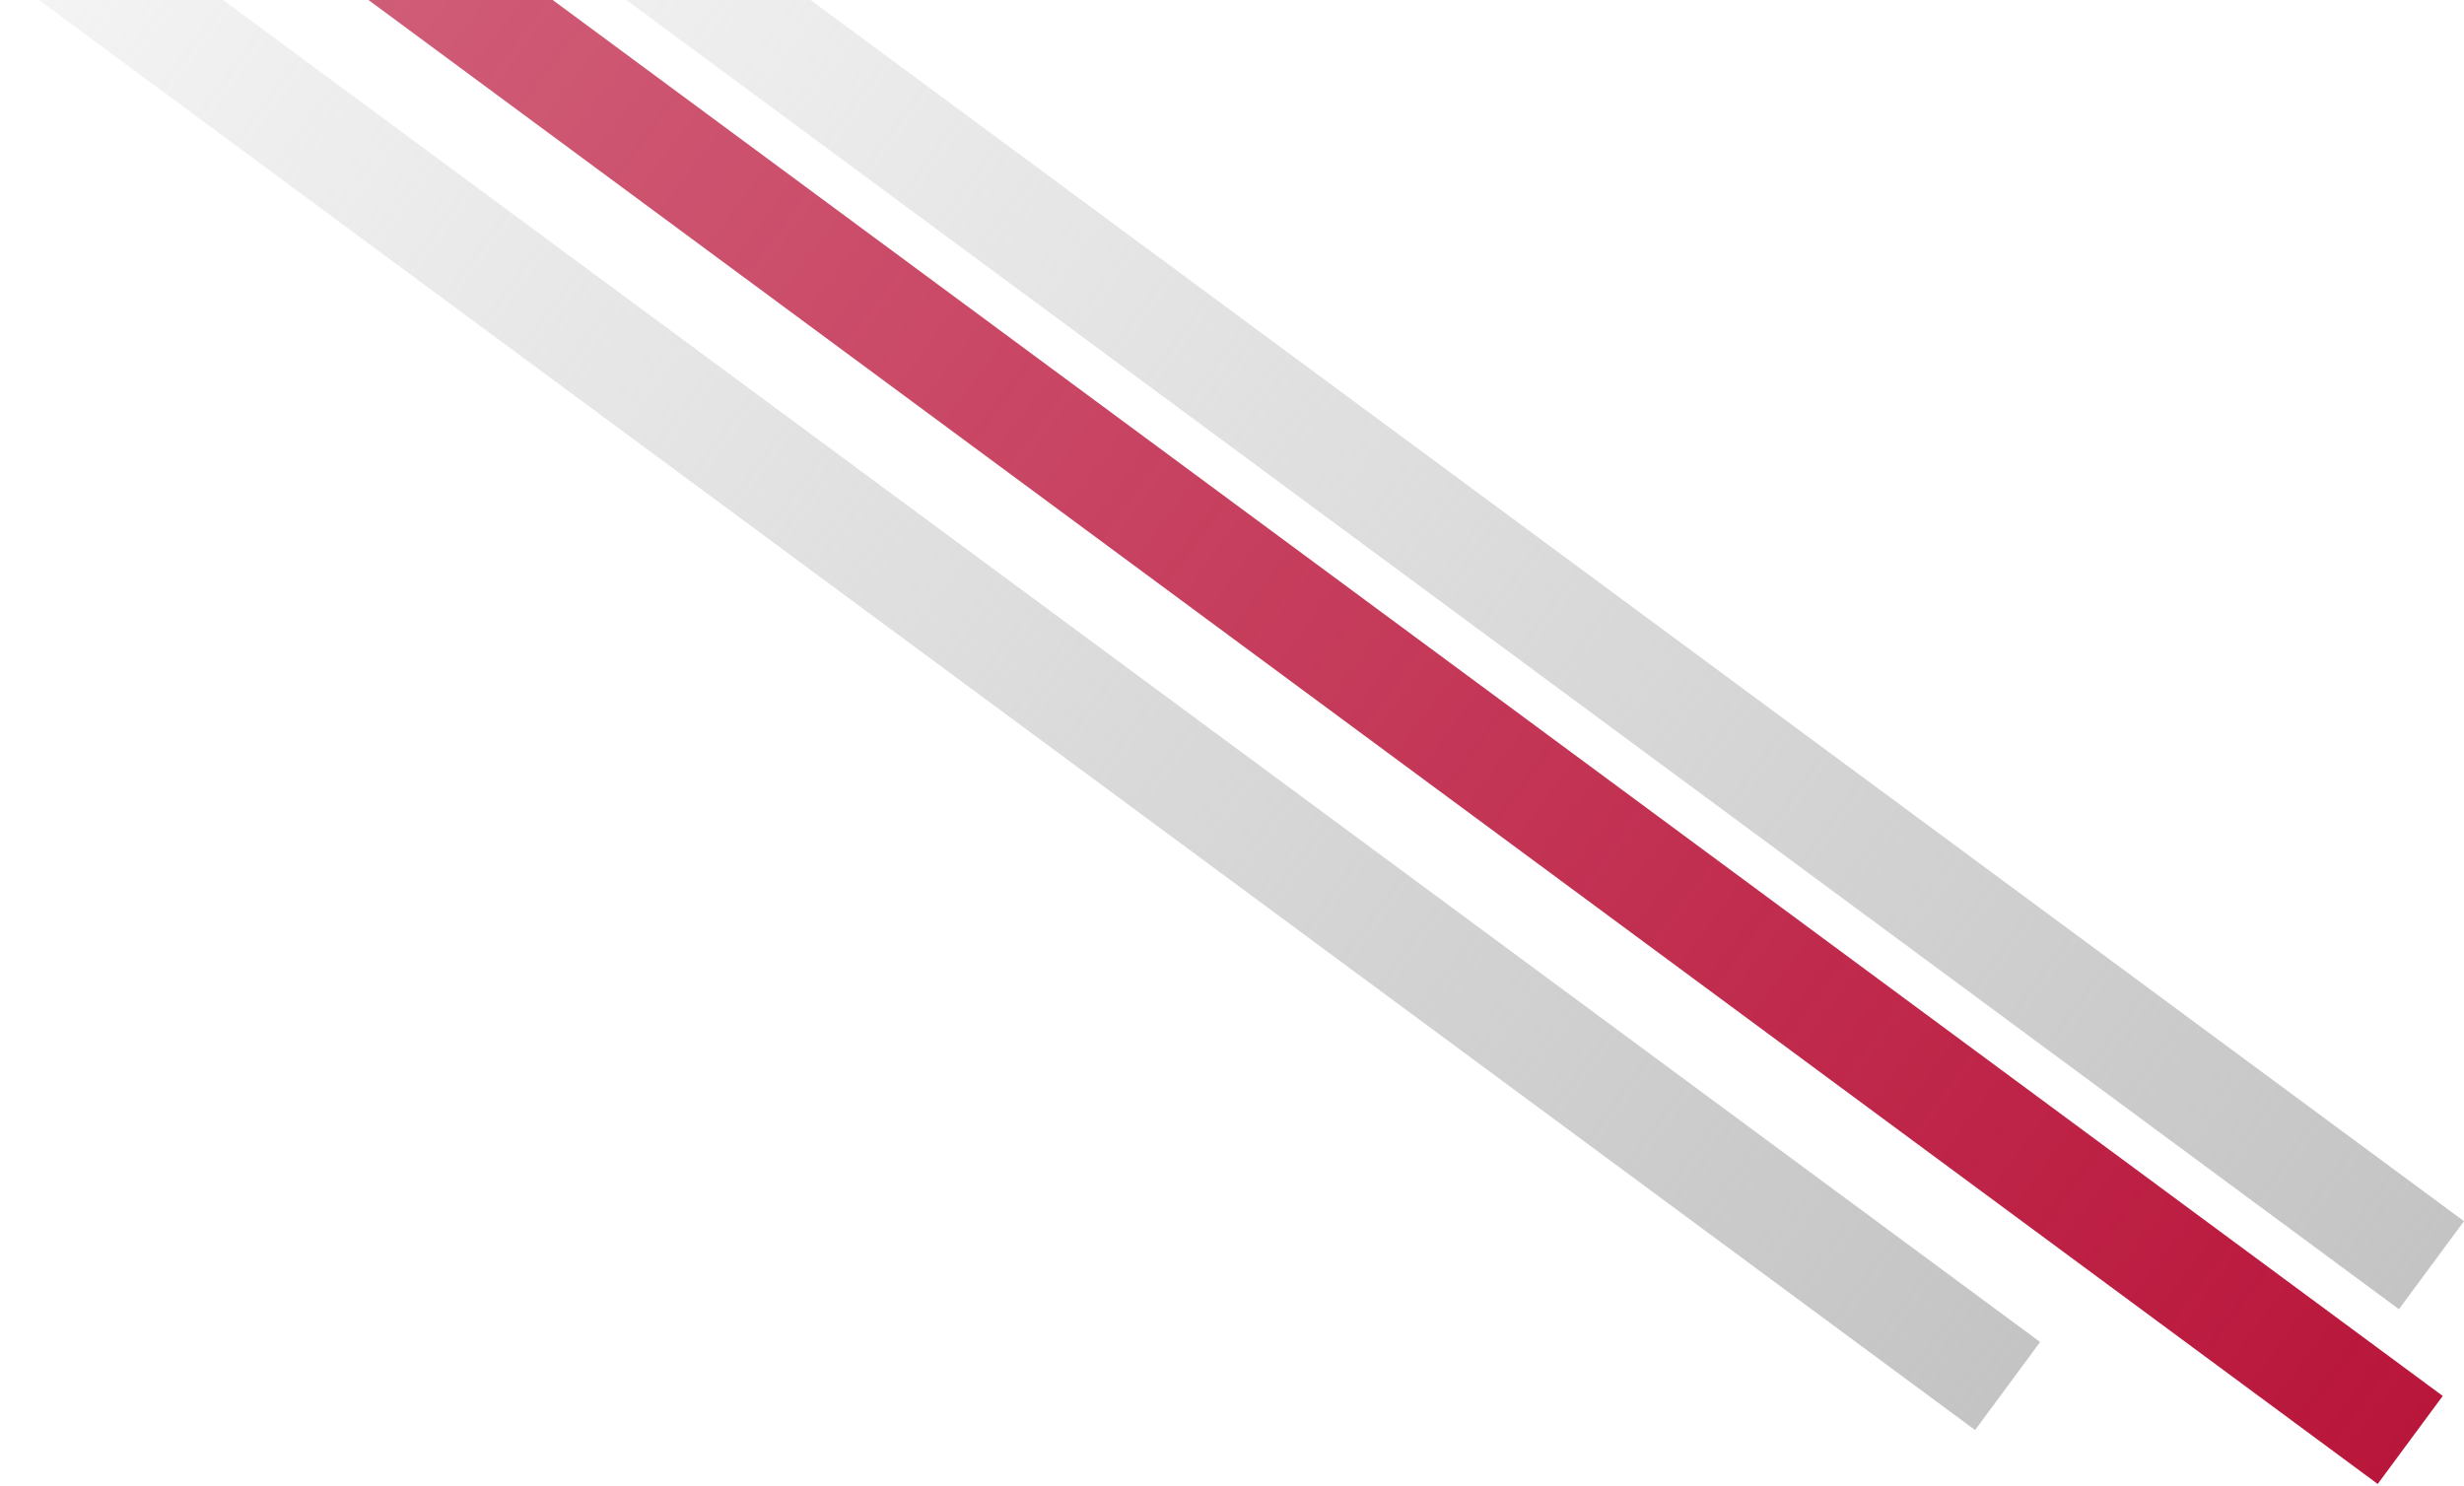 <svg width="1013" height="611" viewBox="0 0 1013 611" fill="none" xmlns="http://www.w3.org/2000/svg">
<rect x="107.023" y="-32.845" width="45" height="1082.26" transform="rotate(-53.546 107.023 -32.845)" fill="url(#paint0_linear_885_24412)"/>
<rect x="-9.648" y="-18.934" width="45" height="1021.52" transform="rotate(-53.546 -9.648 -18.934)" fill="url(#paint1_linear_885_24412)"/>
<rect x="161.156" y="-71.168" width="45" height="1025.81" transform="rotate(-53.546 161.156 -71.168)" fill="url(#paint2_linear_885_24412)"/>
<defs>
<linearGradient id="paint0_linear_885_24412" x1="129.523" y1="-32.845" x2="129.523" y2="1049.41" gradientUnits="userSpaceOnUse">
<stop stop-color="#B80B33" stop-opacity="0.65"/>
<stop offset="1" stop-color="#B9163B"/>
</linearGradient>
<linearGradient id="paint1_linear_885_24412" x1="12.852" y1="-18.934" x2="12.852" y2="1002.59" gradientUnits="userSpaceOnUse">
<stop stop-color="#C4C4C4" stop-opacity="0.17"/>
<stop offset="1" stop-color="#C4C4C4"/>
</linearGradient>
<linearGradient id="paint2_linear_885_24412" x1="183.656" y1="-71.168" x2="183.656" y2="954.643" gradientUnits="userSpaceOnUse">
<stop stop-color="#C4C4C4" stop-opacity="0.17"/>
<stop offset="1" stop-color="#C4C4C4"/>
</linearGradient>
</defs>
</svg>
